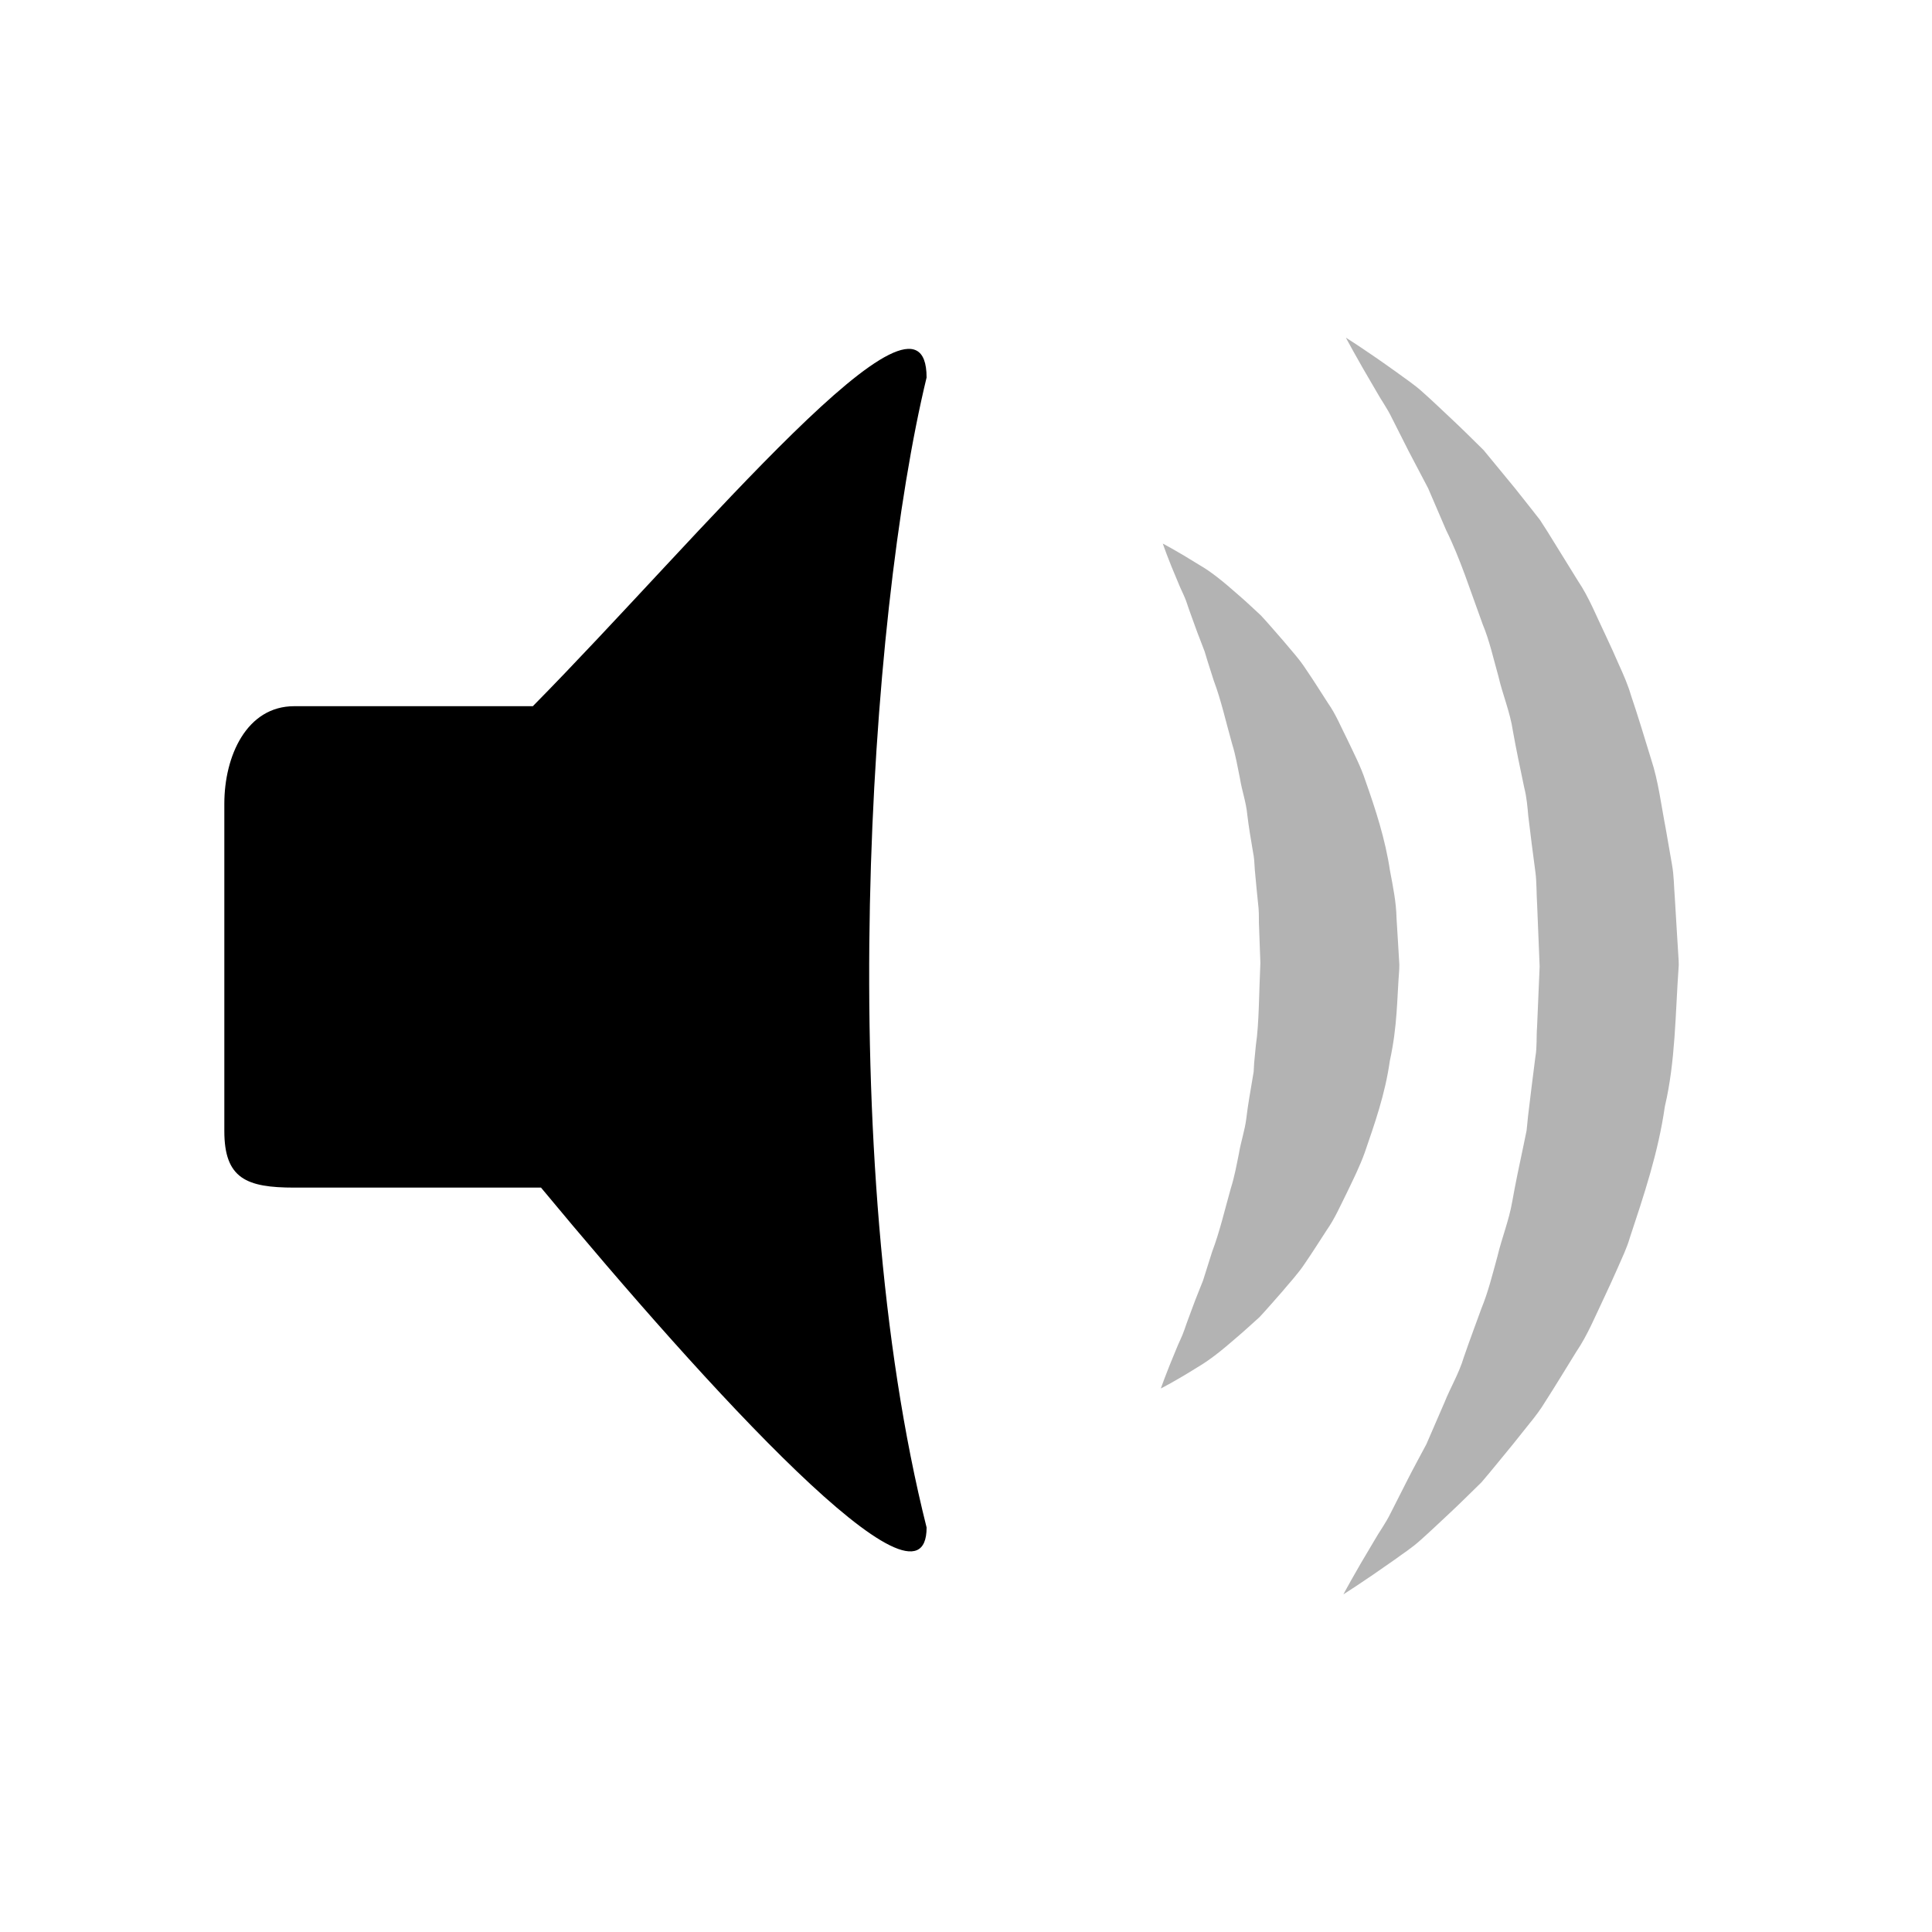 <?xml version="1.0" encoding="utf-8"?>
<!-- Generator: Adobe Illustrator 16.0.4, SVG Export Plug-In . SVG Version: 6.00 Build 0)  -->
<svg version="1.2" baseProfile="tiny" id="Layer_1" xmlns="http://www.w3.org/2000/svg" xmlns:xlink="http://www.w3.org/1999/xlink"
	 x="0px" y="0px" width="115px" height="115px" viewBox="0 0 115 115" xml:space="preserve">
<g id="Volume">
	<path d="M55.154,22.471c0-7.051-13.413,9.396-23.437,19.564H17.516c-2.838,0-4.163,2.97-4.163,5.806v19.483
		c0,2.837,1.325,3.367,4.163,3.367h14.687c9.967,12.018,22.952,26.239,22.952,20.232C49.627,68.925,51.683,36.826,55.154,22.471z"/>
	<g>
		<path fill="#B3B3B3" d="M79.965,94.901c0,0,0.629-1.192,1.831-3.186c0.282-0.507,0.677-1.028,0.979-1.647
			c0.307-0.604,0.638-1.257,0.992-1.956c0.349-0.691,0.74-1.398,1.136-2.146c0.344-0.793,0.705-1.628,1.083-2.499
			c0.349-0.877,0.854-1.705,1.146-2.679c0.326-0.956,0.692-1.92,1.051-2.914c0.401-0.974,0.659-2.033,0.952-3.096
			c0.254-1.076,0.679-2.113,0.876-3.239c0.2-1.124,0.438-2.25,0.68-3.386l0.177-0.855l0.089-0.877
			c0.07-0.583,0.142-1.168,0.213-1.756c0.074-0.586,0.148-1.175,0.223-1.765c0.105-0.586,0.051-1.191,0.1-1.786
			c0.051-1.194,0.102-2.393,0.152-3.592c-0.05-1.227-0.1-2.454-0.149-3.677c-0.042-0.629-0.025-1.335-0.098-1.898
			c-0.073-0.564-0.147-1.126-0.221-1.687c-0.069-0.563-0.139-1.124-0.207-1.681c-0.051-0.56-0.094-1.12-0.241-1.692
			c-0.237-1.137-0.479-2.262-0.677-3.386c-0.17-1.133-0.614-2.165-0.86-3.242c-0.299-1.06-0.533-2.128-0.938-3.101
			c-0.727-1.979-1.34-3.921-2.174-5.6c-0.375-0.872-0.733-1.707-1.075-2.501c-0.403-0.768-0.786-1.497-1.146-2.181
			c-0.355-0.703-0.688-1.361-0.996-1.97c-0.297-0.624-0.67-1.12-0.945-1.624c-1.164-1.967-1.806-3.183-1.806-3.183
			s1.124,0.697,3.05,2.079c0.473,0.354,1.037,0.716,1.558,1.196c0.531,0.471,1.084,1.005,1.69,1.571
			c0.605,0.567,1.234,1.189,1.902,1.85c0.593,0.72,1.217,1.478,1.867,2.269c0.32,0.404,0.647,0.817,0.981,1.238
			c0.166,0.212,0.334,0.426,0.503,0.643c0.147,0.229,0.297,0.461,0.446,0.694c0.588,0.95,1.196,1.932,1.82,2.942
			c0.672,0.998,1.111,2.138,1.659,3.269c0.269,0.568,0.53,1.147,0.786,1.737c0.267,0.586,0.528,1.181,0.711,1.808
			c0.419,1.238,0.804,2.515,1.2,3.808c0.426,1.278,0.596,2.732,0.867,4.124c0.123,0.706,0.247,1.415,0.37,2.126
			c0.127,0.712,0.114,1.309,0.169,1.971l0.117,1.945l0.06,0.974l0.03,0.487l0.015,0.244l0.007,0.122l0.006,0.244l-0.002,0.033
			l-0.004,0.065c-0.2,2.8-0.186,5.622-0.822,8.326c-0.389,2.739-1.26,5.326-2.082,7.805c-0.181,0.628-0.469,1.214-0.725,1.803
			c-0.257,0.589-0.525,1.166-0.791,1.734c-0.542,1.132-0.999,2.265-1.676,3.26c-0.629,1.015-1.223,2.003-1.825,2.937
			c-0.285,0.476-0.616,0.914-0.958,1.331c-0.335,0.419-0.664,0.832-0.985,1.234c-0.656,0.795-1.268,1.56-1.872,2.264
			c-0.686,0.667-1.317,1.302-1.933,1.872c-0.613,0.57-1.172,1.105-1.705,1.577c-0.527,0.476-1.068,0.814-1.537,1.162
			C81.107,94.186,79.965,94.901,79.965,94.901z"/>
		<path fill="#B3B3B3" d="M69.215,32.357c0,0,0.829,0.43,2.176,1.272c0.688,0.391,1.438,1,2.302,1.766
			c0.438,0.374,0.888,0.797,1.368,1.246c0.432,0.464,0.862,0.974,1.328,1.504c0.445,0.542,0.962,1.086,1.367,1.725
			c0.431,0.626,0.846,1.296,1.291,1.983c0.477,0.675,0.784,1.449,1.176,2.216c0.364,0.776,0.78,1.565,1.057,2.415
			c0.596,1.688,1.178,3.468,1.457,5.342c0.176,0.931,0.371,1.871,0.39,2.831l0.088,1.438l0.043,0.72l0.021,0.361l0.011,0.18
			l0.002,0.045l0.002,0.023l-0.005,0.224l-0.003,0.082c-0.138,1.767-0.102,3.327-0.557,5.41c-0.284,2.011-0.908,3.752-1.487,5.444
			c-0.301,0.842-0.699,1.636-1.071,2.41c-0.386,0.769-0.715,1.535-1.188,2.21c-0.447,0.686-0.867,1.353-1.297,1.979
			c-0.415,0.633-0.934,1.177-1.379,1.717c-0.469,0.528-0.902,1.036-1.335,1.499c-0.481,0.431-0.923,0.842-1.357,1.208
			c-0.853,0.745-1.61,1.354-2.324,1.769c-1.379,0.866-2.195,1.271-2.195,1.271s0.315-0.906,0.916-2.334
			c0.14-0.365,0.341-0.728,0.491-1.169c0.147-0.444,0.33-0.901,0.508-1.395c0.179-0.493,0.391-0.995,0.598-1.527
			c0.173-0.546,0.354-1.121,0.544-1.721c0.438-1.152,0.741-2.455,1.112-3.777c0.209-0.651,0.336-1.349,0.478-2.051
			c0.114-0.709,0.358-1.388,0.446-2.123c0.086-0.734,0.216-1.462,0.34-2.199l0.093-0.553l0.03-0.532l0.103-1.06
			c0.194-1.275,0.185-3.195,0.267-4.883c-0.025-0.704-0.051-1.408-0.076-2.11c-0.024-0.382,0.001-0.769-0.032-1.148l-0.115-1.135
			c-0.036-0.378-0.071-0.756-0.106-1.131c-0.022-0.378-0.037-0.757-0.116-1.122c-0.126-0.736-0.249-1.466-0.336-2.2
			c-0.069-0.739-0.32-1.416-0.431-2.127c-0.146-0.7-0.26-1.402-0.466-2.055c-0.373-1.321-0.662-2.63-1.097-3.783
			c-0.185-0.594-0.378-1.162-0.539-1.723c-0.191-0.525-0.399-1.013-0.569-1.502c-0.172-0.487-0.348-0.941-0.492-1.385
			c-0.145-0.442-0.367-0.829-0.508-1.199C69.511,33.244,69.215,32.357,69.215,32.357z"/>
		<path display="none" fill="#B3B3B3" d="M101.373,125.463c0,0,0.337-0.498,0.97-1.431c0.639-0.918,1.615-2.277,2.733-4.006
			c0.559-0.872,1.214-1.785,1.846-2.856c0.624-1.078,1.343-2.2,2.079-3.414c0.695-1.234,1.437-2.548,2.217-3.933
			c0.705-1.425,1.51-2.872,2.265-4.424c1.474-3.125,3.04-6.493,4.367-10.172c0.717-1.815,1.327-3.724,1.97-5.658
			c0.327-0.965,0.561-1.974,0.869-2.964c0.289-0.997,0.604-1.995,0.824-3.029c1.082-4.081,1.798-8.375,2.427-12.73
			c0.531-4.374,0.821-8.838,0.846-13.31l-0.062-3.403c-0.016-0.582-0.011-1.201-0.045-1.753l-0.118-1.617
			c-0.094-1.083-0.12-2.139-0.237-3.243c-0.119-1.102-0.237-2.201-0.355-3.296c-0.626-4.354-1.298-8.658-2.391-12.735
			c-0.222-1.034-0.517-2.037-0.812-3.032c-0.303-0.992-0.553-1.994-0.859-2.966c-0.646-1.932-1.235-3.849-1.954-5.662
			c-0.346-0.912-0.66-1.828-1.021-2.708c-0.371-0.876-0.737-1.74-1.097-2.589c-0.663-1.734-1.525-3.299-2.219-4.886
			c-0.743-1.559-1.548-3.006-2.249-4.432c-0.775-1.387-1.511-2.704-2.202-3.94c-0.727-1.22-1.447-2.34-2.066-3.421
			c-0.626-1.077-1.288-2-1.845-2.875c-1.122-1.743-2.067-3.081-2.706-4.004c-0.63-0.937-0.966-1.437-0.966-1.437
			s0.488,0.35,1.405,1.005c0.887,0.687,2.297,1.604,3.859,3.019c0.791,0.697,1.719,1.432,2.643,2.313
			c0.936,0.872,1.914,1.851,2.973,2.896c1.009,1.084,2.061,2.264,3.181,3.51c1.047,1.296,2.164,2.661,3.273,4.13
			c2.15,2.98,4.407,6.308,6.377,10.075c1.066,1.847,1.921,3.857,2.89,5.88c0.471,1.017,0.864,2.078,1.289,3.141
			c0.426,1.062,0.853,2.138,1.206,3.25c0.37,1.105,0.759,2.219,1.116,3.35c0.309,1.146,0.62,2.3,0.933,3.46
			c0.335,1.158,0.585,2.342,0.836,3.534c0.226,1.196,0.519,2.388,0.688,3.606c0.181,1.216,0.362,2.438,0.545,3.662
			c0.191,1.223,0.254,2.523,0.37,3.787l0.155,1.913c0.043,0.627,0.045,1.191,0.069,1.79l0.058,1.773l0.029,0.887l0.015,0.443
			l0.007,0.222l0.002,0.25l-0.004,0.117c-0.085,4.997-0.45,9.994-1.295,14.842c-0.194,1.213-0.465,2.409-0.706,3.602l-0.385,1.78
			c-0.155,0.585-0.311,1.169-0.465,1.751c-0.317,1.161-0.613,2.318-0.944,3.457c-0.378,1.124-0.753,2.24-1.124,3.347
			c-1.552,4.399-3.373,8.526-5.426,12.25c-1.982,3.76-4.248,7.081-6.404,10.055c-1.119,1.462-2.231,2.829-3.285,4.12
			c-1.128,1.24-2.176,2.421-3.188,3.501c-1.063,1.041-2.043,2.019-2.98,2.888c-0.928,0.878-1.864,1.622-2.658,2.318
			c-1.575,1.421-2.964,2.307-3.854,2.997C101.862,125.114,101.373,125.463,101.373,125.463z"/>
	</g>
</g>
</svg>
